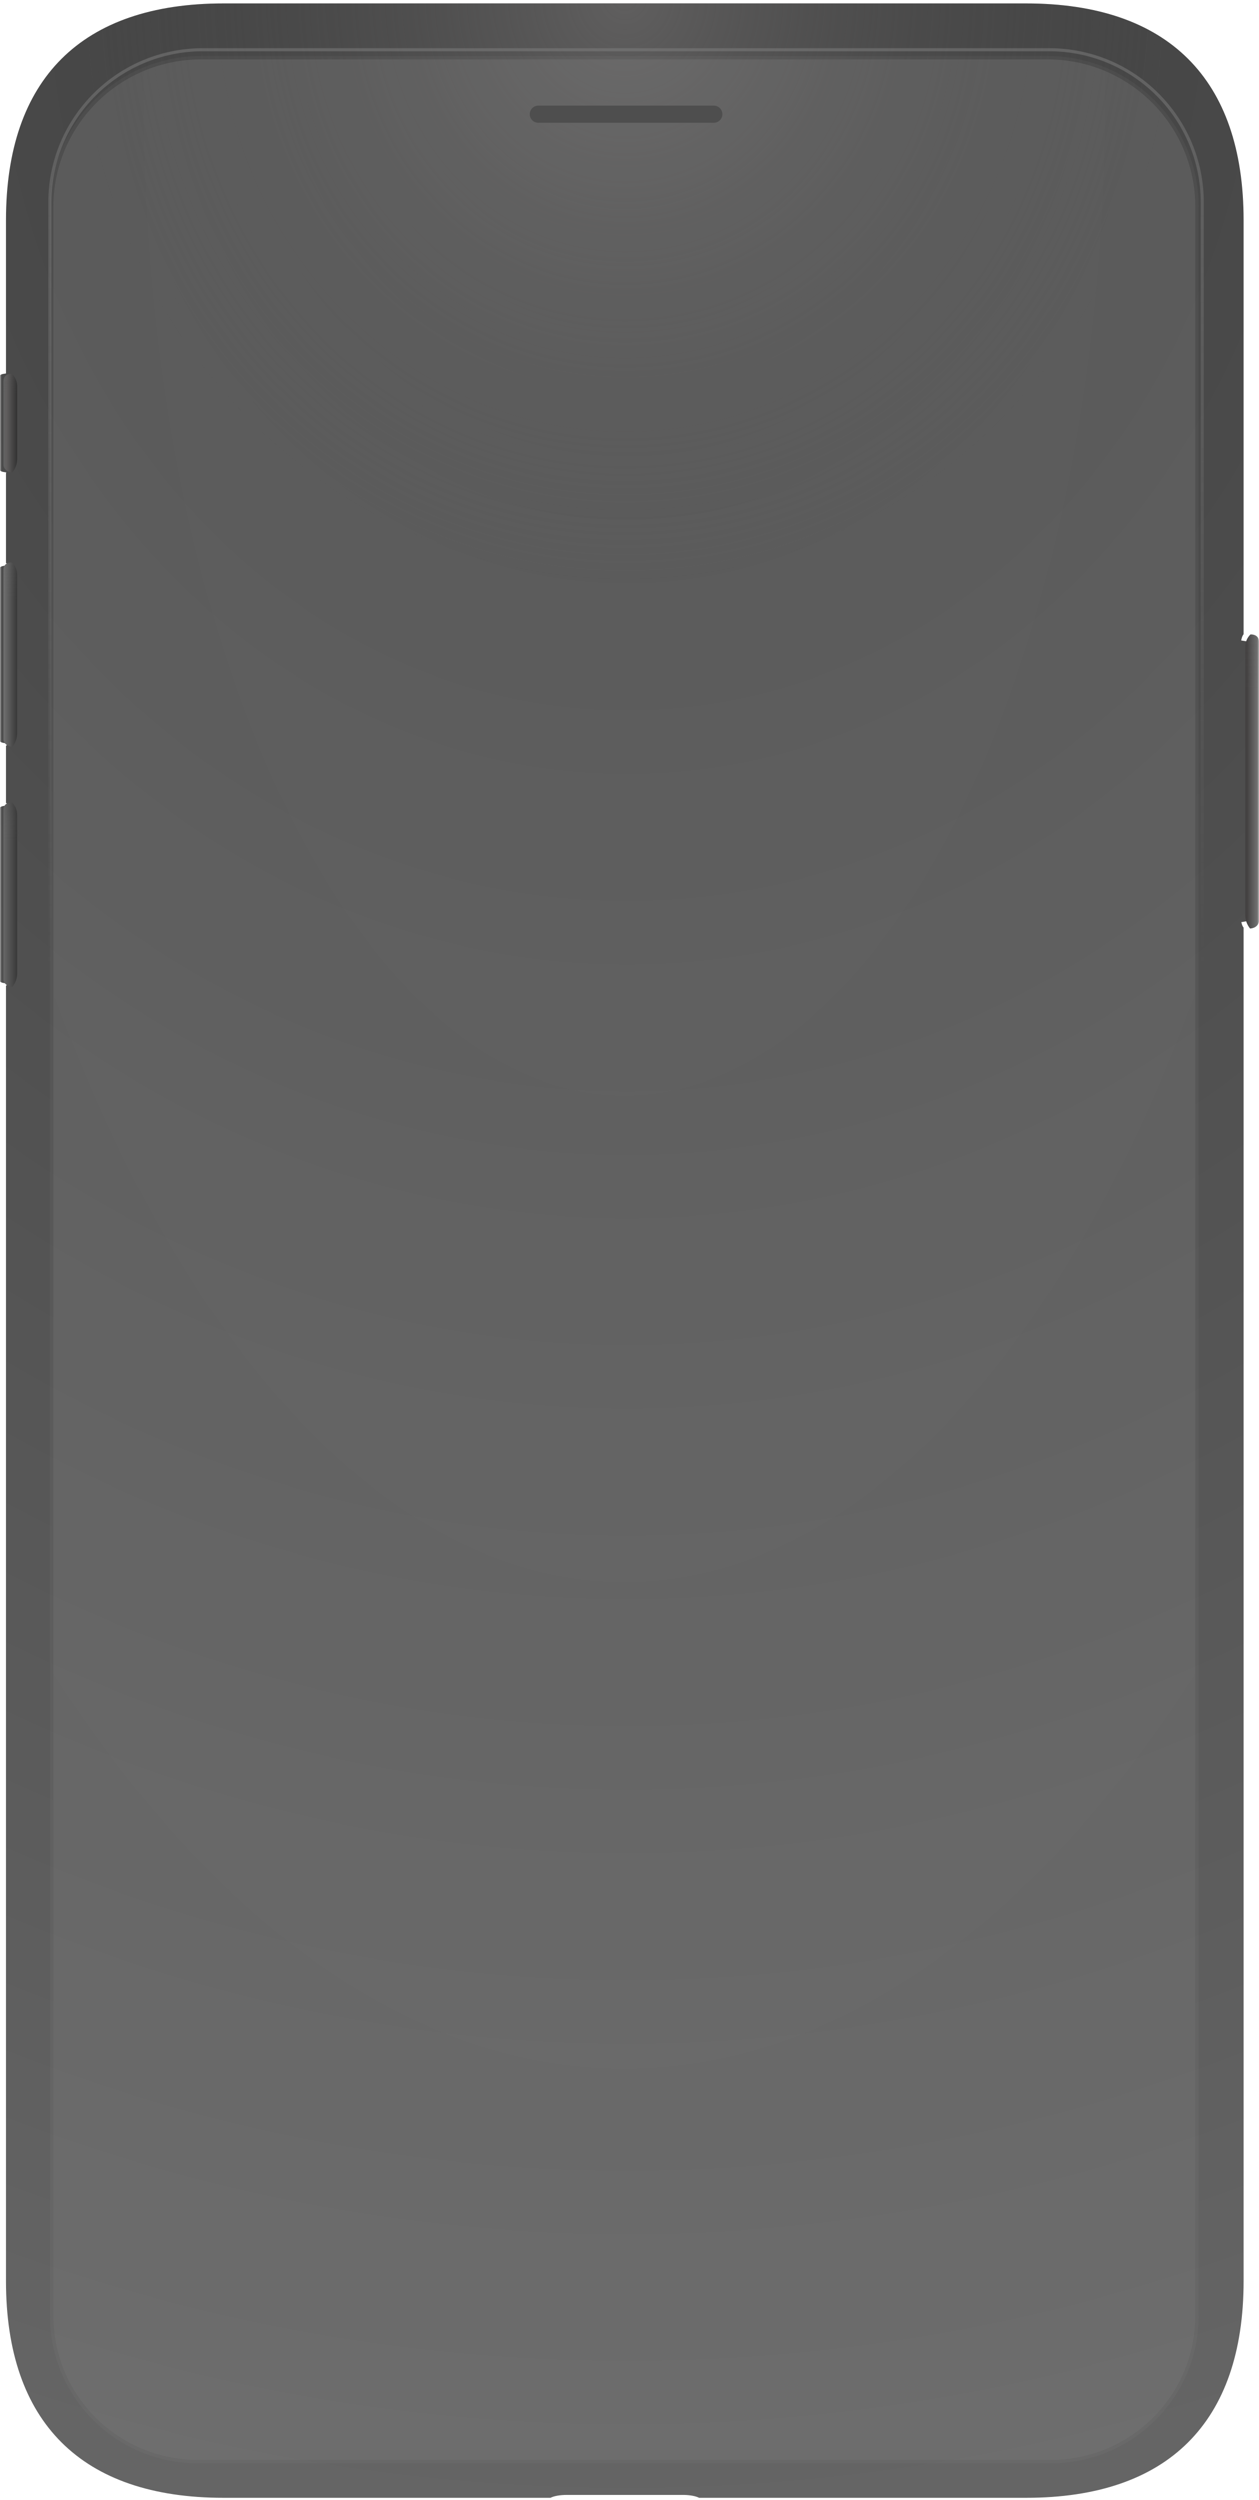 <svg width="409" height="812" viewBox="0 0 409 812" fill="none" xmlns="http://www.w3.org/2000/svg">
<g clip-path="url(#clip0_170_106)">
<mask id="mask0_170_106" style="mask-type:luminance" maskUnits="userSpaceOnUse" x="0" y="0" width="409" height="812">
<path d="M409 0H0V812H409V0Z" fill="white"/>
<path fill-rule="evenodd" clip-rule="evenodd" d="M100.27 26.732C101.518 26.732 102.716 27.227 103.598 28.107C104.481 28.986 104.978 30.18 104.978 31.424V34.239C104.978 45.639 114.253 54.881 125.695 54.881H281.07C292.512 54.881 301.787 45.639 301.787 34.239V31.424C301.787 30.808 301.909 30.198 302.146 29.628C302.382 29.059 302.729 28.542 303.166 28.106C303.603 27.671 304.122 27.325 304.694 27.089C305.265 26.854 305.877 26.732 306.495 26.732H343.22C363.503 26.732 379.945 43.117 379.945 63.326V752.017C379.945 772.226 363.503 788.61 343.22 788.61H63.545C43.262 788.61 26.82 772.226 26.82 752.017V63.326C26.82 43.116 43.262 26.732 63.545 26.732H100.27Z" fill="black"/>
</mask>
<g mask="url(#mask0_170_106)">
<g filter="url(#filter0_iii_170_106)">
<path d="M406 71.524C406 25.607 381.411 1.114 335.349 1.114H74.593C28.529 1.114 3.942 25.607 3.942 71.524V121.291L2.985 121.45C2.463 121.537 1.989 121.805 1.647 122.208C1.305 122.61 1.117 123.12 1.117 123.648V151.061C1.117 151.588 1.305 152.098 1.647 152.501C1.989 152.903 2.463 153.172 2.985 153.259L4.046 153.435C4.017 153.524 3.982 153.612 3.942 153.697V182.85C4.179 182.962 4.387 183.18 4.547 183.566L2.985 183.826C2.463 183.913 1.989 184.181 1.647 184.584C1.305 184.986 1.117 185.496 1.117 186.024V239.055C1.117 239.583 1.305 240.093 1.647 240.495C1.989 240.898 2.463 241.166 2.985 241.253L4.513 241.507C4.358 241.862 4.163 242.101 3.942 242.234V260.766C4.189 260.881 4.405 261.114 4.568 261.533L2.985 261.796C2.463 261.883 1.989 262.151 1.647 262.553C1.305 262.956 1.117 263.466 1.117 263.993V317.025C1.117 317.553 1.305 318.063 1.647 318.465C1.989 318.868 2.463 319.136 2.985 319.223L4.49 319.473C4.339 319.801 4.153 320.023 3.942 320.15V740.831C3.942 786.737 28.527 811.236 74.593 811.236H180.837C181.895 810.674 183.873 810.297 186.14 810.297L186.297 810.298H186.514L186.61 810.297L224.274 810.302C226.34 810.35 228.12 810.715 229.105 811.236H335.349C381.414 811.236 406 786.732 406 740.827V301.266C405.71 300.96 405.463 300.38 405.295 299.629L405.283 299.481L407.133 299.173C407.655 299.087 408.129 298.818 408.47 298.416C408.812 298.013 409 297.503 409 296.976V210.528C409 210.001 408.812 209.491 408.47 209.088C408.129 208.686 407.655 208.418 407.133 208.331L405.22 208.013C405.385 207.079 405.662 206.353 406 205.996V71.524Z" fill="url(#paint0_radial_170_106)"/>
<path d="M406 71.524C406 25.607 381.411 1.114 335.349 1.114H74.593C28.529 1.114 3.942 25.607 3.942 71.524V121.291L2.985 121.45C2.463 121.537 1.989 121.805 1.647 122.208C1.305 122.61 1.117 123.12 1.117 123.648V151.061C1.117 151.588 1.305 152.098 1.647 152.501C1.989 152.903 2.463 153.172 2.985 153.259L4.046 153.435C4.017 153.524 3.982 153.612 3.942 153.697V182.85C4.179 182.962 4.387 183.18 4.547 183.566L2.985 183.826C2.463 183.913 1.989 184.181 1.647 184.584C1.305 184.986 1.117 185.496 1.117 186.024V239.055C1.117 239.583 1.305 240.093 1.647 240.495C1.989 240.898 2.463 241.166 2.985 241.253L4.513 241.507C4.358 241.862 4.163 242.101 3.942 242.234V260.766C4.189 260.881 4.405 261.114 4.568 261.533L2.985 261.796C2.463 261.883 1.989 262.151 1.647 262.553C1.305 262.956 1.117 263.466 1.117 263.993V317.025C1.117 317.553 1.305 318.063 1.647 318.465C1.989 318.868 2.463 319.136 2.985 319.223L4.49 319.473C4.339 319.801 4.153 320.023 3.942 320.15V740.831C3.942 786.737 28.527 811.236 74.593 811.236H180.837C181.895 810.674 183.873 810.297 186.14 810.297L186.297 810.298H186.514L186.61 810.297L224.274 810.302C226.34 810.35 228.12 810.715 229.105 811.236H335.349C381.414 811.236 406 786.732 406 740.827V301.266C405.71 300.96 405.463 300.38 405.296 299.629L405.283 299.481L407.133 299.173C407.655 299.087 408.129 298.818 408.471 298.416C408.812 298.013 409 297.503 409 296.976V210.528C409 210.001 408.812 209.491 408.471 209.088C408.129 208.686 407.655 208.418 407.133 208.331L405.22 208.013C405.385 207.079 405.662 206.353 406 205.996V71.524Z" fill="url(#paint1_radial_170_106)"/>
</g>
<g filter="url(#filter1_dd_170_106)">
<path d="M5.588 149.003V125.445C5.588 123.931 4.984 122.481 3.911 121.41C2.968 121.329 1.122 121.696 1.122 123.813V151.171C1.576 153.425 4.033 153.425 4.033 153.425C5.039 152.169 5.587 150.61 5.588 149.003Z" fill="url(#paint2_linear_170_106)"/>
<path d="M5.588 149.003V125.445C5.588 123.931 4.984 122.481 3.911 121.41C2.968 121.329 1.122 121.696 1.122 123.813V151.171C1.576 153.425 4.033 153.425 4.033 153.425C5.039 152.169 5.587 150.61 5.588 149.003Z" fill="url(#paint3_linear_170_106)" fill-opacity="0.1"/>
</g>
<g filter="url(#filter2_dd_170_106)">
<path d="M5.588 238.111V186.706C5.588 185.192 4.984 183.742 3.911 182.672C2.968 182.591 1.122 182.958 1.122 185.074V240.279C1.576 242.533 4.033 242.533 4.033 242.533C5.039 241.277 5.587 239.718 5.588 238.111Z" fill="url(#paint4_linear_170_106)"/>
<path d="M5.588 238.111V186.706C5.588 185.192 4.984 183.742 3.911 182.672C2.968 182.591 1.122 182.958 1.122 185.074V240.279C1.576 242.533 4.033 242.533 4.033 242.533C5.039 241.277 5.587 239.718 5.588 238.111Z" fill="url(#paint5_linear_170_106)" fill-opacity="0.1"/>
</g>
<g filter="url(#filter3_dd_170_106)">
<path d="M5.588 316.081V264.676C5.588 263.163 4.984 261.712 3.911 260.642C2.968 260.561 1.122 260.928 1.122 263.045V318.25C1.576 320.503 4.033 320.503 4.033 320.503C5.039 319.247 5.587 317.688 5.588 316.081Z" fill="url(#paint6_linear_170_106)"/>
<path d="M5.588 316.081V264.676C5.588 263.163 4.984 261.712 3.911 260.642C2.968 260.561 1.122 260.928 1.122 263.045V318.25C1.576 320.503 4.033 320.503 4.033 320.503C5.039 319.247 5.587 317.688 5.588 316.081Z" fill="url(#paint7_linear_170_106)" fill-opacity="0.1"/>
</g>
<g filter="url(#filter4_dd_170_106)">
<path d="M404.534 297.145V210.097C404.534 209.348 404.682 208.606 404.97 207.914C405.257 207.222 405.679 206.593 406.211 206.063C407.154 205.982 409 206.349 409 208.466V299.314C408.546 301.567 406.089 301.567 406.089 301.567C405.082 300.312 404.534 298.752 404.534 297.145Z" fill="url(#paint8_linear_170_106)"/>
<path d="M404.534 297.145V210.097C404.534 209.348 404.682 208.606 404.97 207.914C405.257 207.222 405.679 206.593 406.211 206.063C407.154 205.982 409 206.349 409 208.466V299.314C408.546 301.567 406.089 301.567 406.089 301.567C405.082 300.312 404.534 298.752 404.534 297.145Z" fill="url(#paint9_linear_170_106)" fill-opacity="0.1"/>
</g>
<path d="M340.833 16.151H65.932C38.467 16.151 16.203 38.342 16.203 65.717V750.738C16.203 776.882 37.467 798.077 63.697 798.077H343.068C369.298 798.077 390.561 776.882 390.561 750.738V65.717C390.561 38.342 368.298 16.151 340.833 16.151Z" stroke="url(#paint10_linear_170_106)" stroke-opacity="0.5"/>
<g filter="url(#filter5_di_170_106)">
<path d="M17.321 65.16C17.321 38.709 38.835 17.265 65.373 17.265H340.274C366.813 17.265 388.326 38.709 388.326 65.16V750.181C388.326 776.018 367.313 796.963 341.392 796.963H64.255C38.334 796.963 17.321 776.018 17.321 750.181V65.16Z" fill="url(#paint11_radial_170_106)" fill-opacity="0.3"/>
<path d="M340.274 16.707H65.373C38.526 16.707 16.762 38.401 16.762 65.16V750.181C16.762 776.325 38.026 797.52 64.255 797.52H341.392C367.622 797.52 388.885 776.325 388.885 750.181V65.16C388.885 38.401 367.121 16.707 340.274 16.707Z" stroke="#A8A8A8" stroke-opacity="0.07"/>
</g>
<g filter="url(#filter6_di_170_106)">
<path d="M231.878 32.302H174.886C173.344 32.302 172.093 33.548 172.093 35.086C172.093 36.624 173.344 37.871 174.886 37.871H231.878C233.421 37.871 234.672 36.624 234.672 35.086C234.672 33.548 233.421 32.302 231.878 32.302Z" fill="#4E4E4E"/>
</g>
</g>
</g>
<defs>
<filter id="filter0_iii_170_106" x="-0.883" y="-0.886" width="409.883" height="813.123" filterUnits="userSpaceOnUse" color-interpolation-filters="sRGB">
<feFlood flood-opacity="0" result="BackgroundImageFix"/>
<feBlend mode="normal" in="SourceGraphic" in2="BackgroundImageFix" result="shape"/>
<feColorMatrix in="SourceAlpha" type="matrix" values="0 0 0 0 0 0 0 0 0 0 0 0 0 0 0 0 0 0 127 0" result="hardAlpha"/>
<feOffset dy="-2"/>
<feGaussianBlur stdDeviation="1.5"/>
<feComposite in2="hardAlpha" operator="arithmetic" k2="-1" k3="1"/>
<feColorMatrix type="matrix" values="0 0 0 0 0 0 0 0 0 0 0 0 0 0 0 0 0 0 0.1 0"/>
<feBlend mode="normal" in2="shape" result="effect1_innerShadow_170_106"/>
<feColorMatrix in="SourceAlpha" type="matrix" values="0 0 0 0 0 0 0 0 0 0 0 0 0 0 0 0 0 0 127 0" result="hardAlpha"/>
<feOffset dx="-2"/>
<feGaussianBlur stdDeviation="2"/>
<feComposite in2="hardAlpha" operator="arithmetic" k2="-1" k3="1"/>
<feColorMatrix type="matrix" values="0 0 0 0 0.09 0 0 0 0 0.09 0 0 0 0 0.09 0 0 0 0.1 0"/>
<feBlend mode="normal" in2="effect1_innerShadow_170_106" result="effect2_innerShadow_170_106"/>
<feColorMatrix in="SourceAlpha" type="matrix" values="0 0 0 0 0 0 0 0 0 0 0 0 0 0 0 0 0 0 127 0" result="hardAlpha"/>
<feOffset dy="2"/>
<feGaussianBlur stdDeviation="0.5"/>
<feComposite in2="hardAlpha" operator="arithmetic" k2="-1" k3="1"/>
<feColorMatrix type="matrix" values="0 0 0 0 0 0 0 0 0 0 0 0 0 0 0 0 0 0 0.1 0"/>
<feBlend mode="normal" in2="effect2_innerShadow_170_106" result="effect3_innerShadow_170_106"/>
</filter>
<filter id="filter1_dd_170_106" x="0.122" y="121.4" width="6.465" height="32.024" filterUnits="userSpaceOnUse" color-interpolation-filters="sRGB">
<feFlood flood-opacity="0" result="BackgroundImageFix"/>
<feColorMatrix in="SourceAlpha" type="matrix" values="0 0 0 0 0 0 0 0 0 0 0 0 0 0 0 0 0 0 127 0" result="hardAlpha"/>
<feOffset dx="1"/>
<feComposite in2="hardAlpha" operator="out"/>
<feColorMatrix type="matrix" values="0 0 0 0 0.416 0 0 0 0 0.416 0 0 0 0 0.416 0 0 0 0.5 0"/>
<feBlend mode="normal" in2="BackgroundImageFix" result="effect1_dropShadow_170_106"/>
<feColorMatrix in="SourceAlpha" type="matrix" values="0 0 0 0 0 0 0 0 0 0 0 0 0 0 0 0 0 0 127 0" result="hardAlpha"/>
<feOffset dx="-1"/>
<feComposite in2="hardAlpha" operator="out"/>
<feColorMatrix type="matrix" values="0 0 0 0 0 0 0 0 0 0 0 0 0 0 0 0 0 0 0.06 0"/>
<feBlend mode="normal" in2="effect1_dropShadow_170_106" result="effect2_dropShadow_170_106"/>
<feBlend mode="normal" in="SourceGraphic" in2="effect2_dropShadow_170_106" result="shape"/>
</filter>
<filter id="filter2_dd_170_106" x="0.122" y="182.662" width="6.465" height="59.871" filterUnits="userSpaceOnUse" color-interpolation-filters="sRGB">
<feFlood flood-opacity="0" result="BackgroundImageFix"/>
<feColorMatrix in="SourceAlpha" type="matrix" values="0 0 0 0 0 0 0 0 0 0 0 0 0 0 0 0 0 0 127 0" result="hardAlpha"/>
<feOffset dx="1"/>
<feComposite in2="hardAlpha" operator="out"/>
<feColorMatrix type="matrix" values="0 0 0 0 0.414 0 0 0 0 0.414 0 0 0 0 0.414 0 0 0 0.5 0"/>
<feBlend mode="normal" in2="BackgroundImageFix" result="effect1_dropShadow_170_106"/>
<feColorMatrix in="SourceAlpha" type="matrix" values="0 0 0 0 0 0 0 0 0 0 0 0 0 0 0 0 0 0 127 0" result="hardAlpha"/>
<feOffset dx="-1"/>
<feComposite in2="hardAlpha" operator="out"/>
<feColorMatrix type="matrix" values="0 0 0 0 0 0 0 0 0 0 0 0 0 0 0 0 0 0 0.06 0"/>
<feBlend mode="normal" in2="effect1_dropShadow_170_106" result="effect2_dropShadow_170_106"/>
<feBlend mode="normal" in="SourceGraphic" in2="effect2_dropShadow_170_106" result="shape"/>
</filter>
<filter id="filter3_dd_170_106" x="0.122" y="260.632" width="6.465" height="59.871" filterUnits="userSpaceOnUse" color-interpolation-filters="sRGB">
<feFlood flood-opacity="0" result="BackgroundImageFix"/>
<feColorMatrix in="SourceAlpha" type="matrix" values="0 0 0 0 0 0 0 0 0 0 0 0 0 0 0 0 0 0 127 0" result="hardAlpha"/>
<feOffset dx="1"/>
<feComposite in2="hardAlpha" operator="out"/>
<feColorMatrix type="matrix" values="0 0 0 0 0.416 0 0 0 0 0.416 0 0 0 0 0.416 0 0 0 0.5 0"/>
<feBlend mode="normal" in2="BackgroundImageFix" result="effect1_dropShadow_170_106"/>
<feColorMatrix in="SourceAlpha" type="matrix" values="0 0 0 0 0 0 0 0 0 0 0 0 0 0 0 0 0 0 127 0" result="hardAlpha"/>
<feOffset dx="-1"/>
<feComposite in2="hardAlpha" operator="out"/>
<feColorMatrix type="matrix" values="0 0 0 0 0 0 0 0 0 0 0 0 0 0 0 0 0 0 0.06 0"/>
<feBlend mode="normal" in2="effect1_dropShadow_170_106" result="effect2_dropShadow_170_106"/>
<feBlend mode="normal" in="SourceGraphic" in2="effect2_dropShadow_170_106" result="shape"/>
</filter>
<filter id="filter4_dd_170_106" x="403.534" y="206.053" width="6.466" height="95.515" filterUnits="userSpaceOnUse" color-interpolation-filters="sRGB">
<feFlood flood-opacity="0" result="BackgroundImageFix"/>
<feColorMatrix in="SourceAlpha" type="matrix" values="0 0 0 0 0 0 0 0 0 0 0 0 0 0 0 0 0 0 127 0" result="hardAlpha"/>
<feOffset dx="-1"/>
<feComposite in2="hardAlpha" operator="out"/>
<feColorMatrix type="matrix" values="0 0 0 0 0.416 0 0 0 0 0.416 0 0 0 0 0.416 0 0 0 0.5 0"/>
<feBlend mode="normal" in2="BackgroundImageFix" result="effect1_dropShadow_170_106"/>
<feColorMatrix in="SourceAlpha" type="matrix" values="0 0 0 0 0 0 0 0 0 0 0 0 0 0 0 0 0 0 127 0" result="hardAlpha"/>
<feOffset dx="1"/>
<feComposite in2="hardAlpha" operator="out"/>
<feColorMatrix type="matrix" values="0 0 0 0 0 0 0 0 0 0 0 0 0 0 0 0 0 0 0.06 0"/>
<feBlend mode="normal" in2="effect1_dropShadow_170_106" result="effect2_dropShadow_170_106"/>
<feBlend mode="normal" in="SourceGraphic" in2="effect2_dropShadow_170_106" result="shape"/>
</filter>
<filter id="filter5_di_170_106" x="16.262" y="16.207" width="373.123" height="782.812" filterUnits="userSpaceOnUse" color-interpolation-filters="sRGB">
<feFlood flood-opacity="0" result="BackgroundImageFix"/>
<feColorMatrix in="SourceAlpha" type="matrix" values="0 0 0 0 0 0 0 0 0 0 0 0 0 0 0 0 0 0 127 0" result="hardAlpha"/>
<feOffset dy="1"/>
<feComposite in2="hardAlpha" operator="out"/>
<feColorMatrix type="matrix" values="0 0 0 0 0 0 0 0 0 0 0 0 0 0 0 0 0 0 0.25 0"/>
<feBlend mode="normal" in2="BackgroundImageFix" result="effect1_dropShadow_170_106"/>
<feBlend mode="normal" in="SourceGraphic" in2="effect1_dropShadow_170_106" result="shape"/>
<feColorMatrix in="SourceAlpha" type="matrix" values="0 0 0 0 0 0 0 0 0 0 0 0 0 0 0 0 0 0 127 0" result="hardAlpha"/>
<feOffset dy="1"/>
<feGaussianBlur stdDeviation="2.5"/>
<feComposite in2="hardAlpha" operator="arithmetic" k2="-1" k3="1"/>
<feColorMatrix type="matrix" values="0 0 0 0 0 0 0 0 0 0 0 0 0 0 0 0 0 0 0.03 0"/>
<feBlend mode="normal" in2="shape" result="effect2_innerShadow_170_106"/>
</filter>
<filter id="filter6_di_170_106" x="172.093" y="32.302" width="62.579" height="6.569" filterUnits="userSpaceOnUse" color-interpolation-filters="sRGB">
<feFlood flood-opacity="0" result="BackgroundImageFix"/>
<feColorMatrix in="SourceAlpha" type="matrix" values="0 0 0 0 0 0 0 0 0 0 0 0 0 0 0 0 0 0 127 0" result="hardAlpha"/>
<feOffset dy="1"/>
<feComposite in2="hardAlpha" operator="out"/>
<feColorMatrix type="matrix" values="0 0 0 0 0.416 0 0 0 0 0.416 0 0 0 0 0.416 0 0 0 0.3 0"/>
<feBlend mode="normal" in2="BackgroundImageFix" result="effect1_dropShadow_170_106"/>
<feBlend mode="normal" in="SourceGraphic" in2="effect1_dropShadow_170_106" result="shape"/>
<feColorMatrix in="SourceAlpha" type="matrix" values="0 0 0 0 0 0 0 0 0 0 0 0 0 0 0 0 0 0 127 0" result="hardAlpha"/>
<feOffset dy="1"/>
<feGaussianBlur stdDeviation="0.5"/>
<feComposite in2="hardAlpha" operator="arithmetic" k2="-1" k3="1"/>
<feColorMatrix type="matrix" values="0 0 0 0 0 0 0 0 0 0 0 0 0 0 0 0 0 0 0.12 0"/>
<feBlend mode="normal" in2="shape" result="effect2_innerShadow_170_106"/>
</filter>
<radialGradient id="paint0_radial_170_106" cx="0" cy="0" r="1" gradientUnits="userSpaceOnUse" gradientTransform="translate(205.617 1.114) rotate(90) scale(809.772 717.426)">
<stop stop-color="#3D3D3D"/>
<stop offset="1" stop-color="#656565"/>
</radialGradient>
<radialGradient id="paint1_radial_170_106" cx="0" cy="0" r="1" gradientUnits="userSpaceOnUse" gradientTransform="translate(205.059 1.114) rotate(90) scale(355.32 330.217)">
<stop stop-color="#605F5F"/>
<stop offset="0.533" stop-color="#4A4A4A" stop-opacity="0"/>
</radialGradient>
<linearGradient id="paint2_linear_170_106" x1="1.122" y1="137.413" x2="5.588" y2="137.413" gradientUnits="userSpaceOnUse">
<stop stop-color="#626262"/>
<stop offset="0.229" stop-color="#605E5E"/>
<stop offset="1" stop-color="#323232"/>
</linearGradient>
<linearGradient id="paint3_linear_170_106" x1="3.355" y1="121.4" x2="3.355" y2="130.043" gradientUnits="userSpaceOnUse">
<stop stop-color="#5C5C5C"/>
<stop offset="0.783" stop-color="#4C4C4C" stop-opacity="0"/>
</linearGradient>
<linearGradient id="paint4_linear_170_106" x1="1.122" y1="212.598" x2="5.588" y2="212.598" gradientUnits="userSpaceOnUse">
<stop stop-color="#707070"/>
<stop offset="1" stop-color="#393939"/>
</linearGradient>
<linearGradient id="paint5_linear_170_106" x1="3.355" y1="182.662" x2="3.355" y2="198.819" gradientUnits="userSpaceOnUse">
<stop stop-color="#666666"/>
<stop offset="0.783" stop-color="#686868" stop-opacity="0"/>
</linearGradient>
<linearGradient id="paint6_linear_170_106" x1="1.122" y1="290.568" x2="5.588" y2="290.568" gradientUnits="userSpaceOnUse">
<stop stop-color="#676767"/>
<stop offset="1" stop-color="#393939"/>
</linearGradient>
<linearGradient id="paint7_linear_170_106" x1="3.355" y1="260.632" x2="3.355" y2="276.79" gradientUnits="userSpaceOnUse">
<stop stop-color="#434343"/>
<stop offset="0.783" stop-color="#8A8A8A" stop-opacity="0"/>
</linearGradient>
<linearGradient id="paint8_linear_170_106" x1="404.534" y1="252.009" x2="409" y2="252.009" gradientUnits="userSpaceOnUse">
<stop offset="0.124" stop-color="#434141"/>
<stop offset="1" stop-color="#797979"/>
</linearGradient>
<linearGradient id="paint9_linear_170_106" x1="406.767" y1="206.053" x2="406.767" y2="231.831" gradientUnits="userSpaceOnUse">
<stop stop-color="#585858"/>
<stop offset="0.783" stop-color="#5F5F5F" stop-opacity="0"/>
</linearGradient>
<linearGradient id="paint10_linear_170_106" x1="203.382" y1="16.708" x2="203.382" y2="797.52" gradientUnits="userSpaceOnUse">
<stop stop-color="#7F7F7F"/>
<stop offset="0.381" stop-color="#838383" stop-opacity="0"/>
</linearGradient>
<radialGradient id="paint11_radial_170_106" cx="0" cy="0" r="1" gradientUnits="userSpaceOnUse" gradientTransform="translate(202.824 29.517) rotate(90) scale(767.446 365.176)">
<stop offset="0.319" stop-color="#8C8C8C"/>
<stop offset="1" stop-color="#818181"/>
</radialGradient>
<clipPath id="clip0_170_106">
<rect width="409" height="812" fill="white"/>
</clipPath>
</defs>
</svg>
